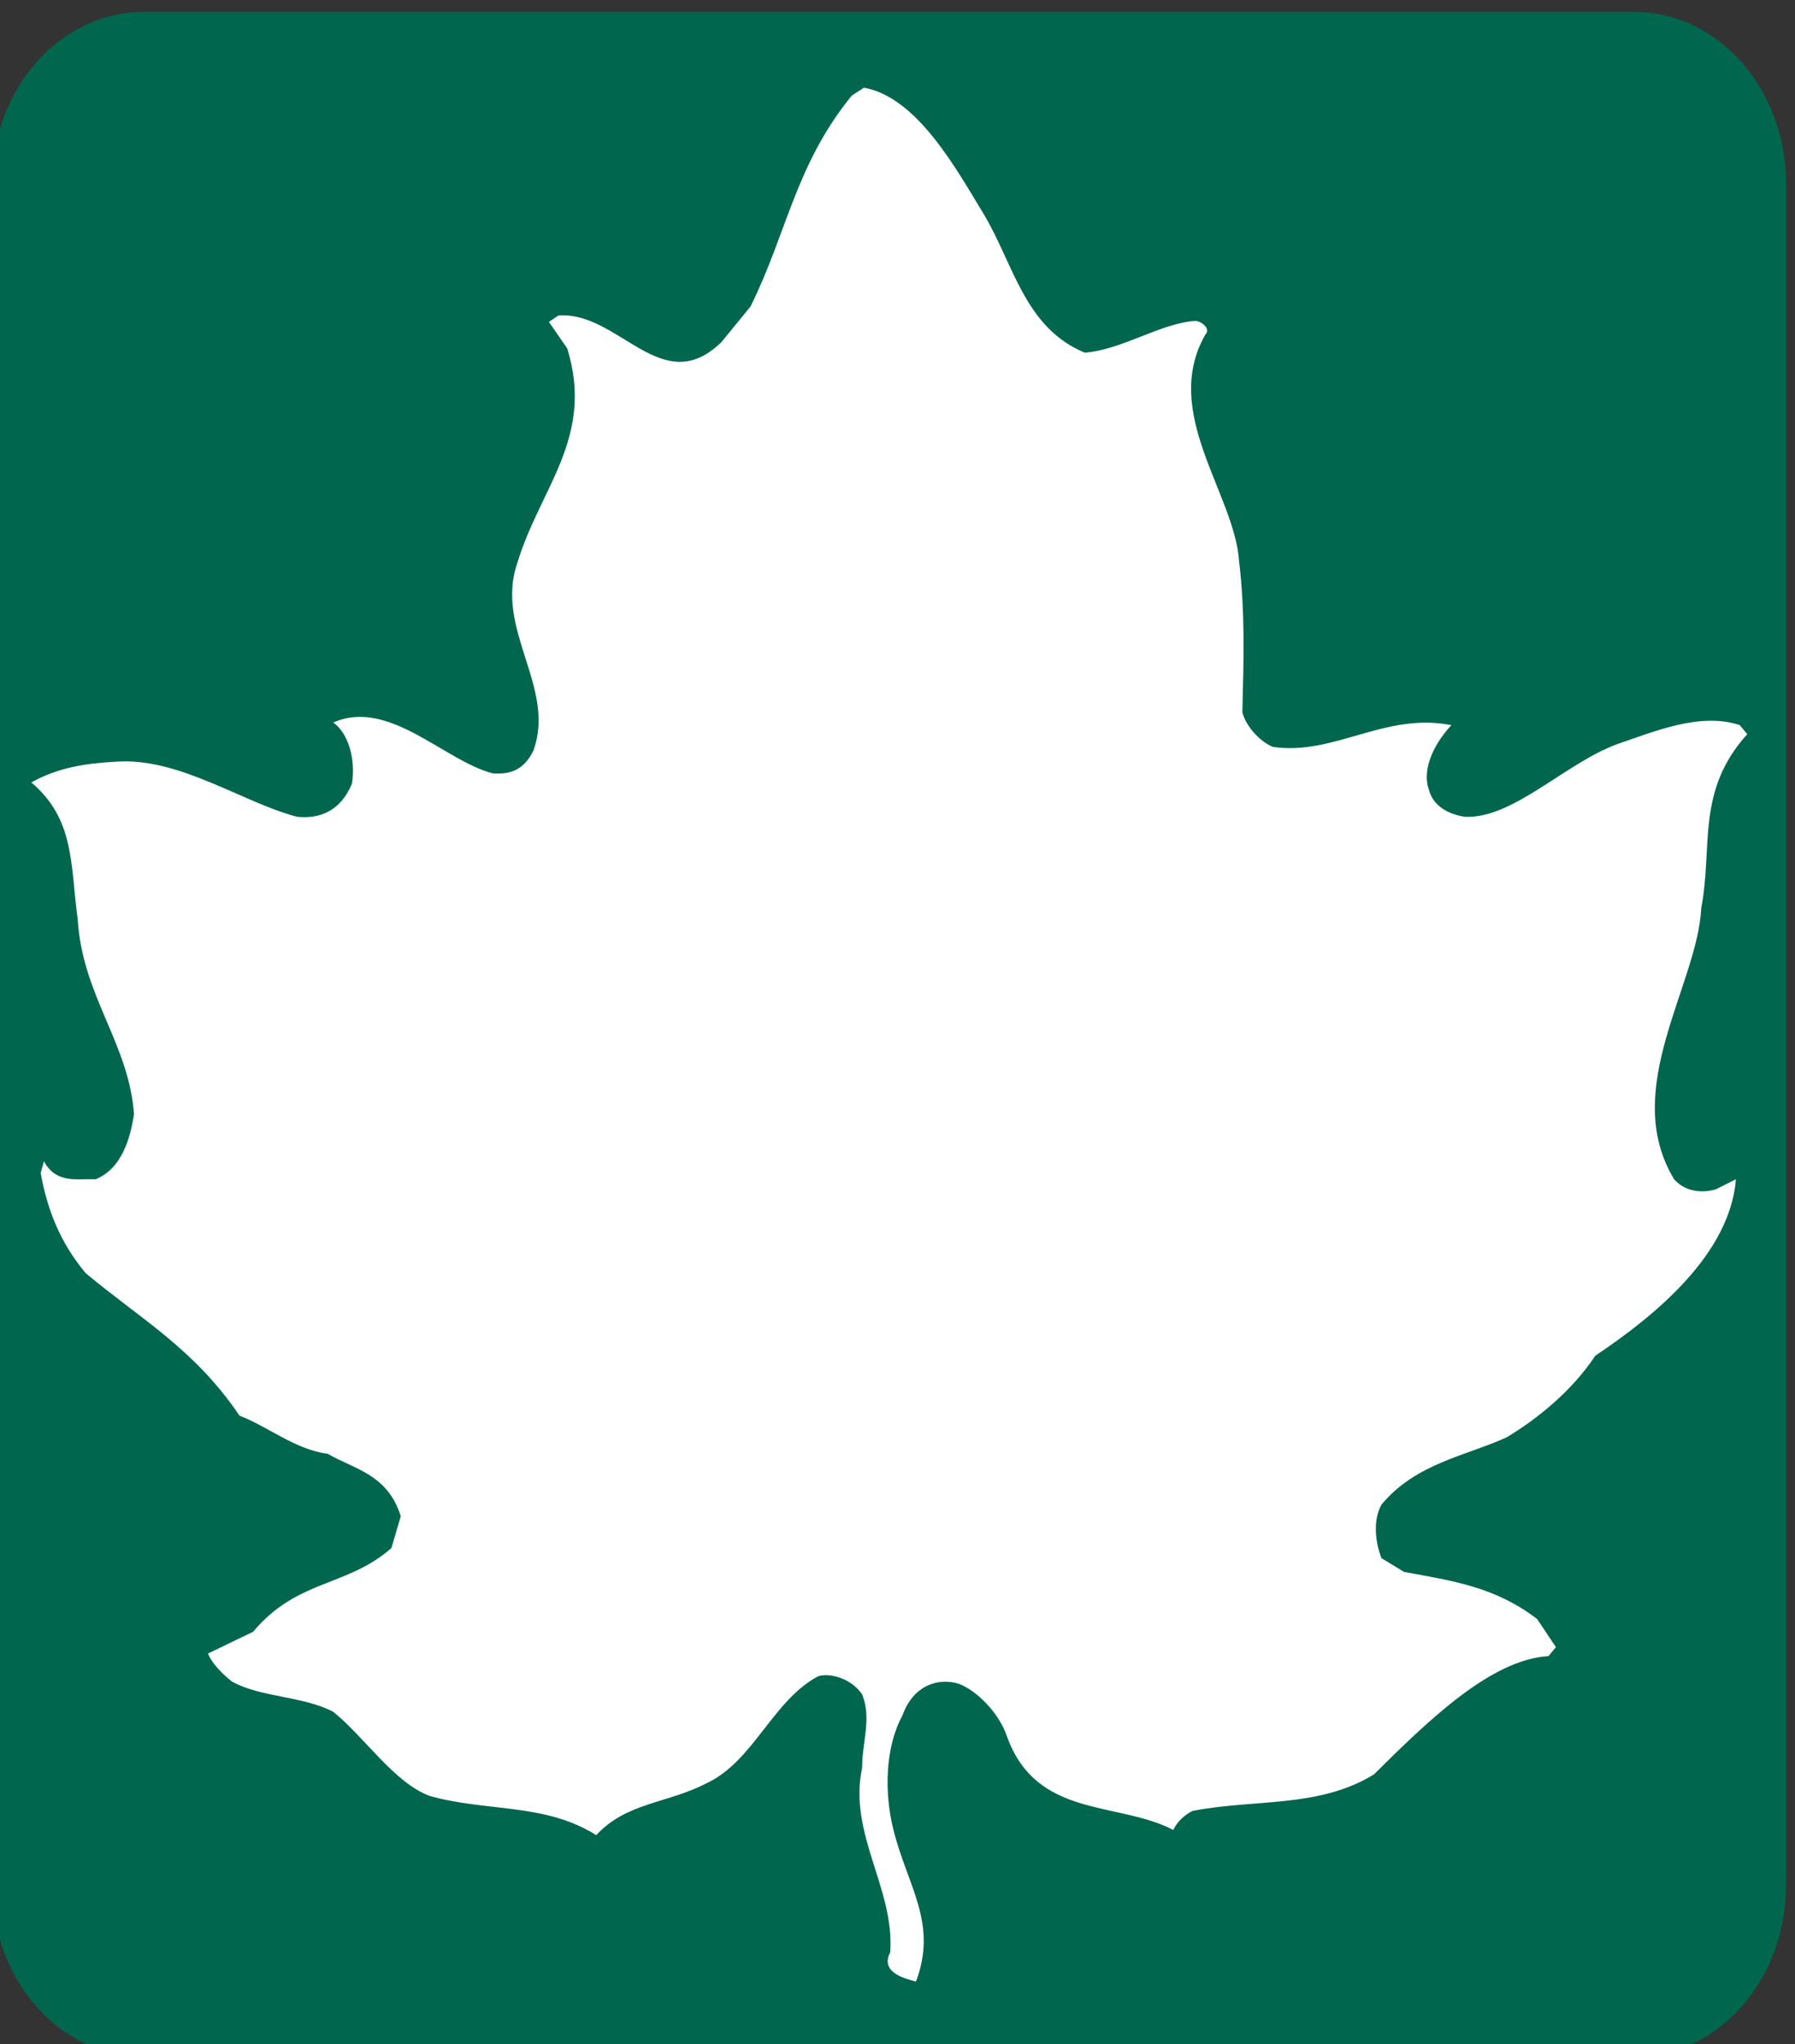 <?xml version="1.0" encoding="UTF-8" standalone="no"?>
<!-- Created with Inkscape (http://www.inkscape.org/) -->

<svg
   xmlns:dc="http://purl.org/dc/elements/1.1/"
   xmlns:cc="http://creativecommons.org/ns#"
   xmlns:rdf="http://www.w3.org/1999/02/22-rdf-syntax-ns#"
   xmlns:svg="http://www.w3.org/2000/svg"
   xmlns="http://www.w3.org/2000/svg"
   xmlns:sodipodi="http://sodipodi.sourceforge.net/DTD/sodipodi-0.dtd"
   xmlns:inkscape="http://www.inkscape.org/namespaces/inkscape"
   width="16.688"
   height="19"
   id="svg3844"
   version="1.1"
   inkscape:version="0.91 r13725"
   sodipodi:docname="ca-transcanada_1.svg">
  <rect width="100%" height="100%" fill="#333333" stroke="none"/>
  <defs
     id="defs3846" />
  <sodipodi:namedview
     id="base"
     pagecolor="#ffffff"
     bordercolor="#666666"
     borderopacity="1.0"
     inkscape:pageopacity="0.0"
     inkscape:pageshadow="2"
     inkscape:zoom="16"
     inkscape:cx="17.961697"
     inkscape:cy="0.40815014"
     inkscape:document-units="px"
     inkscape:current-layer="layer1"
     showgrid="true"
     inkscape:snap-bbox="true"
     fit-margin-top="0"
     fit-margin-left="0"
     fit-margin-right="0"
     fit-margin-bottom="0"
     inkscape:window-width="1920"
     inkscape:window-height="1015"
     inkscape:window-x="0"
     inkscape:window-y="0"
     inkscape:window-maximized="1"
     inkscape:object-nodes="true"
     inkscape:bbox-nodes="true">
    <inkscape:grid
       type="xygrid"
       id="grid3875"
       empspacing="2"
       visible="true"
       enabled="true"
       snapvisiblegridlinesonly="true"
       originx="-301"
       originy="-134"
       spacingy="0.5px"
       spacingx="0.5px" />
  </sodipodi:namedview>
  <g
     inkscape:label="Layer 1"
     inkscape:groupmode="layer"
     id="layer1"
     transform="translate(-301,-899.362)">
    <g
       id="g4201"
       transform="matrix(0.32,0,0,0.358,186.736,572.363)">
      <path
         sodipodi:nodetypes="sssssssss"
         d="m 408.963,918.167 c 0,-2.458 -1.974,-4.452 -4.407,-4.452 l -43.303,0 c -2.435,0 -4.407,1.994 -4.407,4.452 l 0,44.187 c 0,2.458 1.974,4.452 4.407,4.452 l 43.303,0 c 2.434,0 4.407,-1.994 4.407,-4.452 z"
         inkscape:connector-curvature="0"
         id="path9399"
         style="fill:#00674e" />
      <g
         transform="matrix(1.596,0,0,1.612,343.902,884.992)"
         id="g9405">
        <g
           transform="translate(70.928,56.565)"
           id="g9407">
          <path
             d="m -44.77,-35.495 c 0.546,0.802 0.743,1.834 1.843,2.236 0.691,-0.051 1.366,-0.47 2.006,-0.512 0.112,0 0.298,0.128 0.188,0.221 -0.81,1.255 0.529,2.56 0.614,3.644 0.111,0.828 0.085,1.579 0.06,2.441 0.068,0.222 0.306,0.461 0.554,0.555 1.119,0.145 2.039,-0.563 3.251,-0.35 -0.264,0.248 -0.554,0.675 -0.409,1.041 0.094,0.316 0.461,0.41 0.657,0.435 0.871,0.034 1.809,-0.853 2.765,-1.169 0.683,-0.205 1.519,-0.52 2.236,-0.308 l 0.137,0.146 c -0.939,0.922 -0.623,1.809 -0.837,2.799 -0.068,1.245 -1.485,2.918 -0.495,4.369 0.214,0.214 0.529,0.222 0.759,0.163 l 0.367,-0.163 c -0.111,1.204 -1.45,2.185 -2.56,2.842 -0.427,0.572 -1.067,1.024 -1.613,1.314 -0.734,0.298 -1.655,0.418 -2.279,1.084 -0.162,0.256 -0.111,0.614 0,0.863 l 0.41,0.221 c 0.887,0.145 1.655,0.239 2.423,0.759 l 0.342,0.453 -0.137,0.145 c -1.049,0.052 -2.202,1.05 -3.175,1.904 -1.007,0.546 -2.15,0.392 -3.303,0.588 -0.136,0.06 -0.281,0.171 -0.35,0.307 -1.014,-0.468 -2.491,-0.179 -3.029,-1.51 -0.145,-0.376 -0.546,-0.734 -0.878,-0.845 -0.376,-0.102 -0.828,0.026 -1.024,0.512 -0.316,0.512 -0.333,1.246 -0.163,1.843 0.256,0.905 0.811,1.502 0.41,2.441 -0.136,-0.034 -0.674,-0.128 -0.469,-0.47 0.085,-1.023 -0.768,-1.911 -0.512,-2.969 0,-0.427 0.179,-0.794 0,-1.187 -0.205,-0.264 -0.597,-0.349 -0.802,-0.29 -0.828,0.392 -1.178,1.374 -2.031,1.723 -0.699,0.324 -1.46,0.307 -2.006,0.836 -0.93,-0.52 -1.997,-0.375 -3.029,-0.631 -0.64,-0.205 -1.196,-0.955 -1.759,-1.356 -0.554,-0.257 -1.322,-0.23 -1.843,-0.487 -0.162,-0.111 -0.376,-0.299 -0.435,-0.452 l 0.819,-0.35 c 0.81,-0.853 1.706,-0.717 2.518,-1.348 l 0.17,-0.512 c -0.24,-0.683 -0.854,-0.759 -1.331,-1.007 -0.572,-0.06 -1.101,-0.444 -1.605,-0.614 -0.819,-1.075 -1.809,-1.561 -2.8,-2.295 -0.46,-0.487 -0.699,-1.016 -0.819,-1.614 l 0.06,-0.187 c 0.23,0.375 0.623,0.273 0.939,0.29 0.478,-0.171 0.632,-0.657 0.7,-1.05 -0.094,-1.143 -0.939,-1.902 -1.024,-3.132 -0.137,-0.896 -0.051,-1.613 -0.845,-2.21 0.487,-0.24 0.99,-0.308 1.536,-0.333 1.153,-0.078 2.305,0.657 3.303,0.887 0.393,0.034 0.785,-0.077 0.999,-0.538 0.068,-0.393 -0.068,-0.81 -0.342,-0.981 1.015,-0.393 2.014,0.614 2.902,0.819 0.281,0.017 0.555,-0.026 0.742,-0.367 0.419,-1.024 -0.717,-1.954 -0.29,-3.029 0.402,-1.186 1.409,-2.014 0.905,-3.448 l -0.333,-0.427 0.171,-0.102 c 1.101,-0.077 1.886,1.365 2.97,0.427 l 0.529,-0.573 c 0.665,-1.186 0.819,-2.286 1.843,-3.396 l 0.222,-0.128 c 0.965,0.154 1.674,1.298 2.177,2.032"
             inkscape:connector-curvature="0"
             id="path9409"
             style="fill:#ffffff" />
        </g>
      </g>
    </g>
  </g>
</svg>
